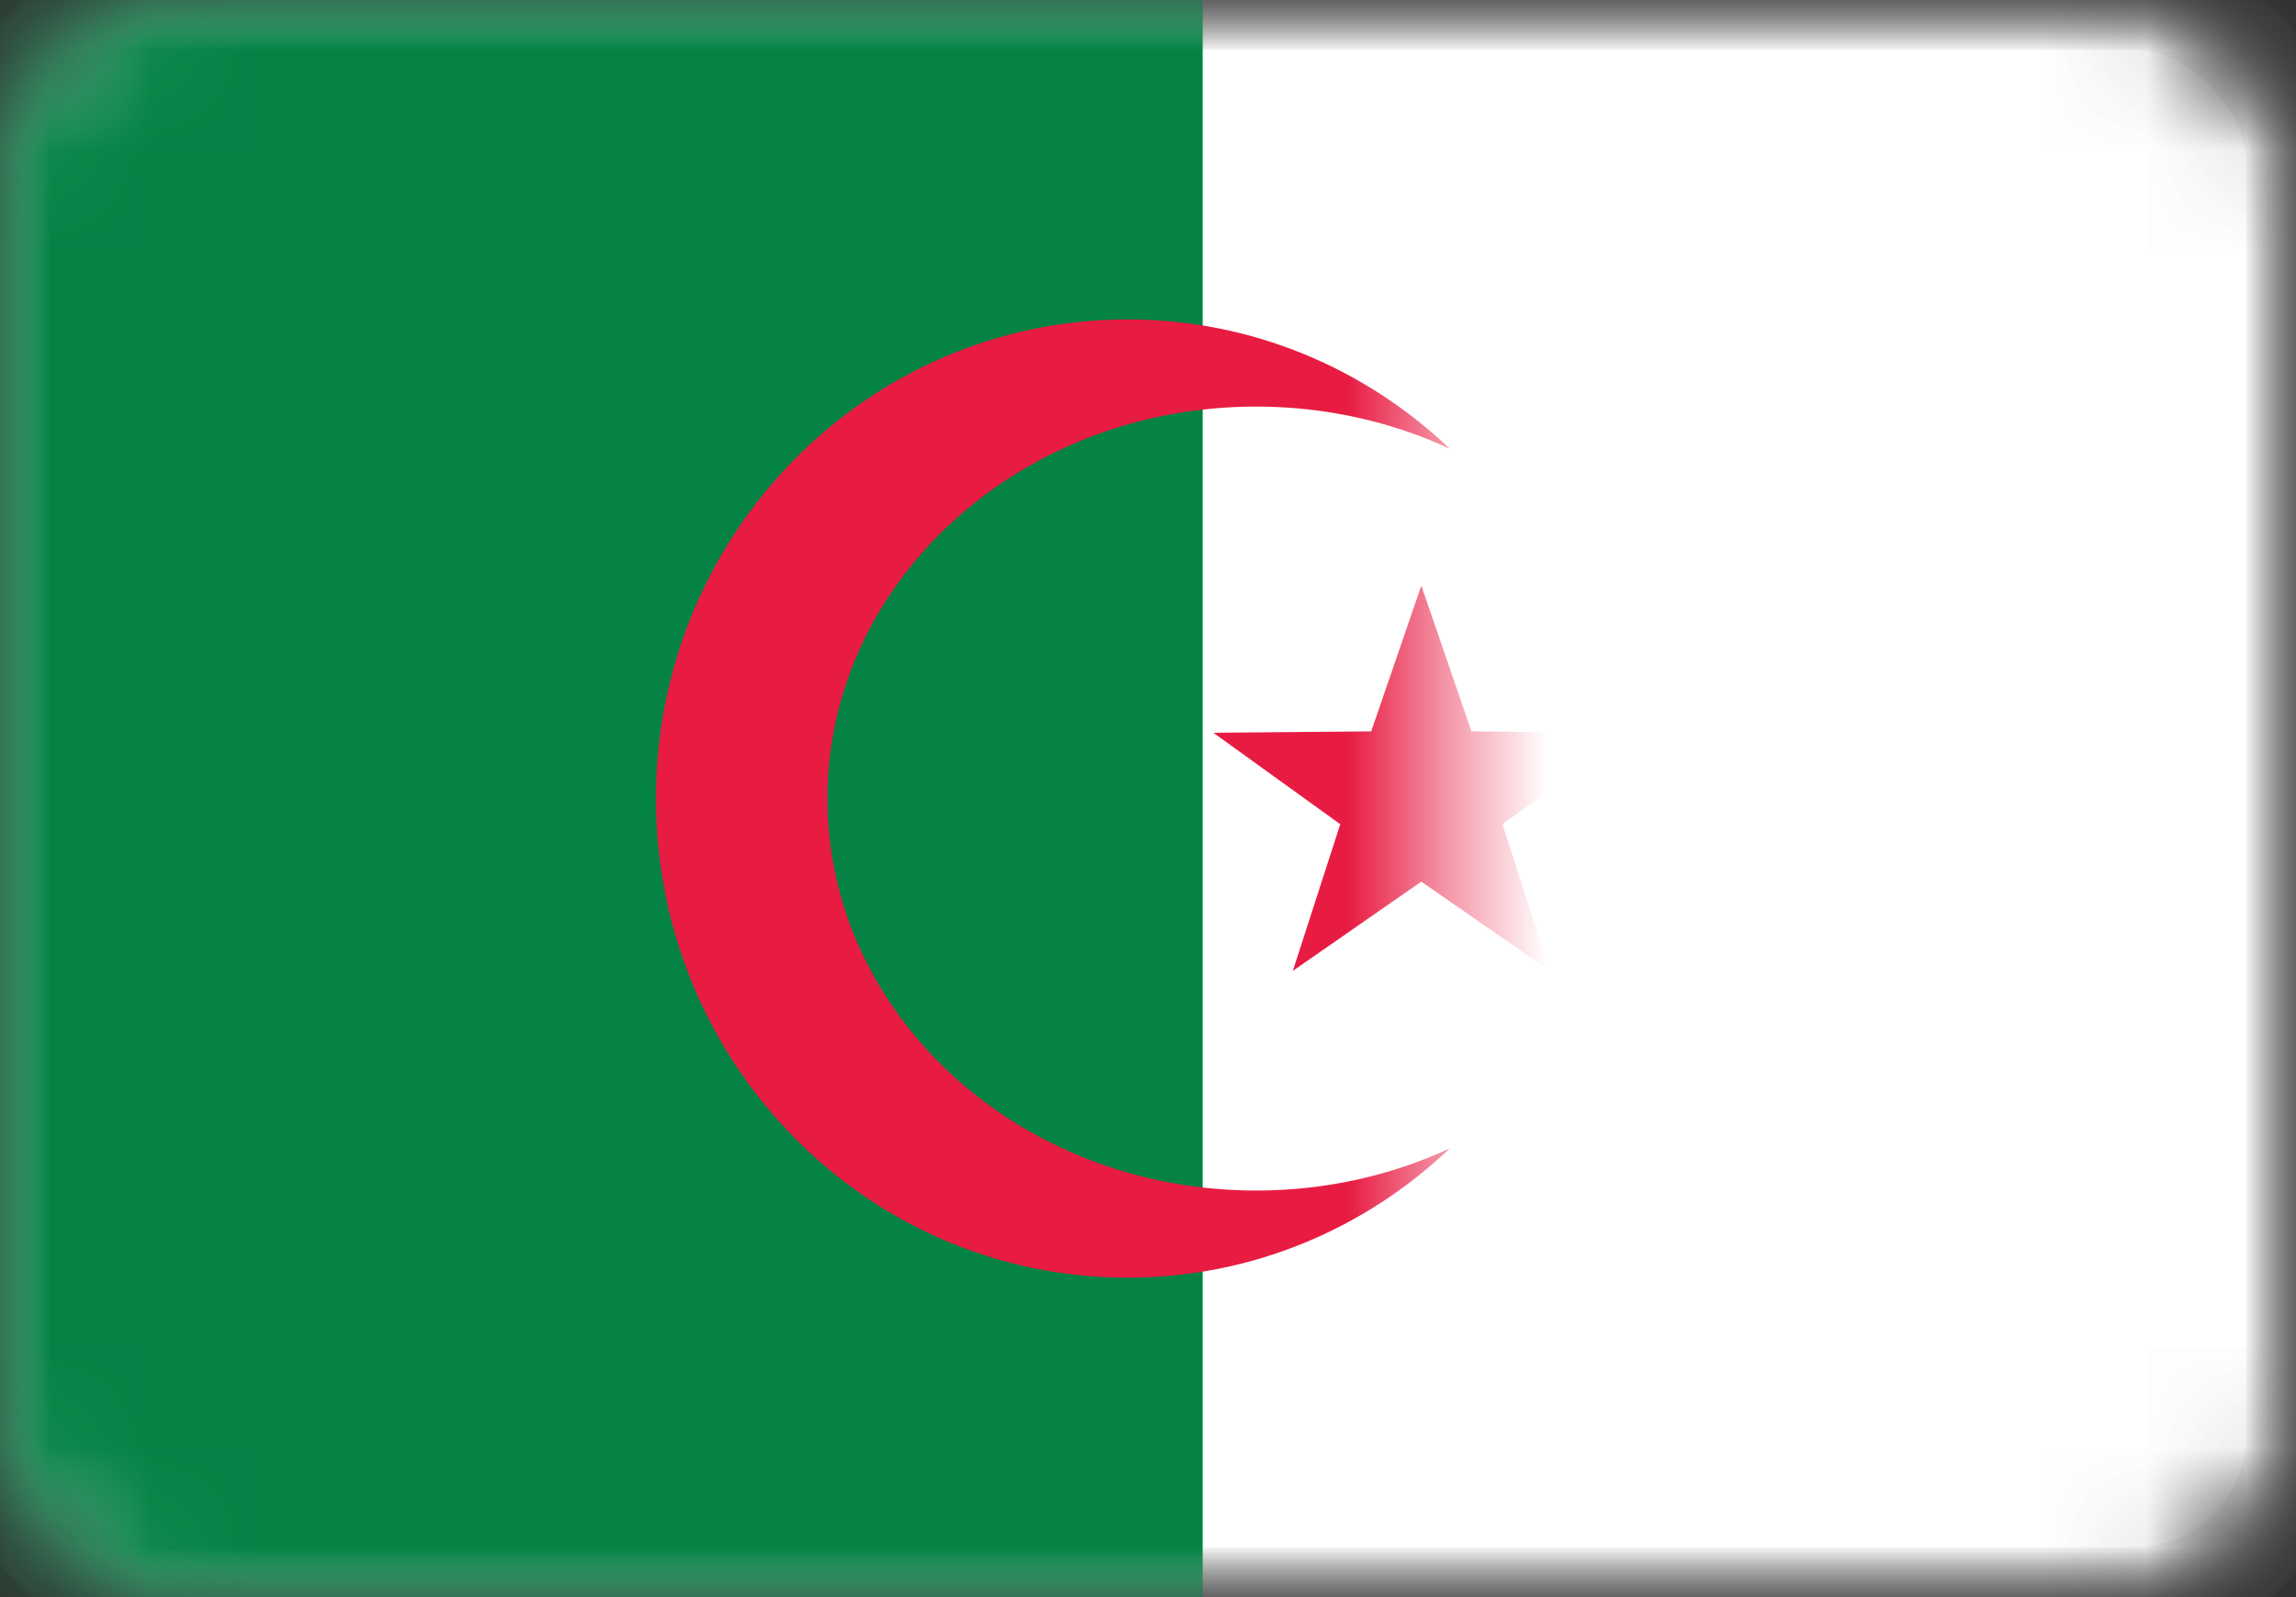 <?xml version="1.0" encoding="UTF-8"?>
<svg width="23px" height="16px" viewBox="0 0 23 16" version="1.1" xmlns="http://www.w3.org/2000/svg" xmlns:xlink="http://www.w3.org/1999/xlink">
    <rect x="0" y="0" width="23" height="16" fill="#333333" stroke="none"/>
    <!-- Generator: Sketch 39.1 (31720) - http://www.bohemiancoding.com/sketch -->
    <title>DZ</title>
    <desc>Created with Sketch.</desc>
    <defs>
        <rect id="path-1" x="0" y="0" width="23" height="16" rx="1.62"></rect>
        <mask id="mask-2" maskContentUnits="userSpaceOnUse" maskUnits="objectBoundingBox" x="0" y="0" width="23" height="16" fill="white">
            <use xlink:href="#path-1"></use>
        </mask>
        <mask id="mask-4" maskContentUnits="userSpaceOnUse" maskUnits="objectBoundingBox" x="0" y="0" width="23" height="16" fill="white">
            <use xlink:href="#path-1"></use>
        </mask>
    </defs>
    <g id="Page-1" stroke="none" stroke-width="1" fill="none" fill-rule="evenodd">
        <g id="Flags" transform="translate(-268, -256)">
            <g id="DZ" transform="translate(268, 256)">
                <mask id="mask-3" fill="white">
                    <use xlink:href="#path-1"></use>
                </mask>
                <g id="Mask" stroke="#F5F5F5" mask="url(#mask-2)" fill="#FFFFFF">
                    <use mask="url(#mask-4)" xlink:href="#path-1"></use>
                </g>
                <rect id="Rectangle-2" fill="#048345" mask="url(#mask-3)" x="0" y="0" width="12.048" height="16"></rect>
                <polygon id="Star-8" fill="#E81B42" mask="url(#mask-3)" points="14.238 8.832 12.951 9.726 13.426 8.257 12.155 7.341 13.736 7.327 14.238 5.867 14.74 7.327 16.321 7.341 15.051 8.257 15.526 9.726"></polygon>
                <path d="M14.523,11.505 C13.678,12.308 12.543,12.8 11.295,12.8 C8.686,12.8 6.571,10.651 6.571,8 C6.571,5.349 8.686,3.2 11.295,3.2 C12.543,3.2 13.678,3.692 14.523,4.495 C13.94,4.225 13.281,4.073 12.584,4.073 C10.212,4.073 8.289,5.831 8.289,8 C8.289,10.169 10.212,11.927 12.584,11.927 C13.281,11.927 13.94,11.775 14.523,11.505 Z" id="Oval-3" fill="#E81B42" mask="url(#mask-3)"></path>
            </g>
        </g>
    </g>
</svg>